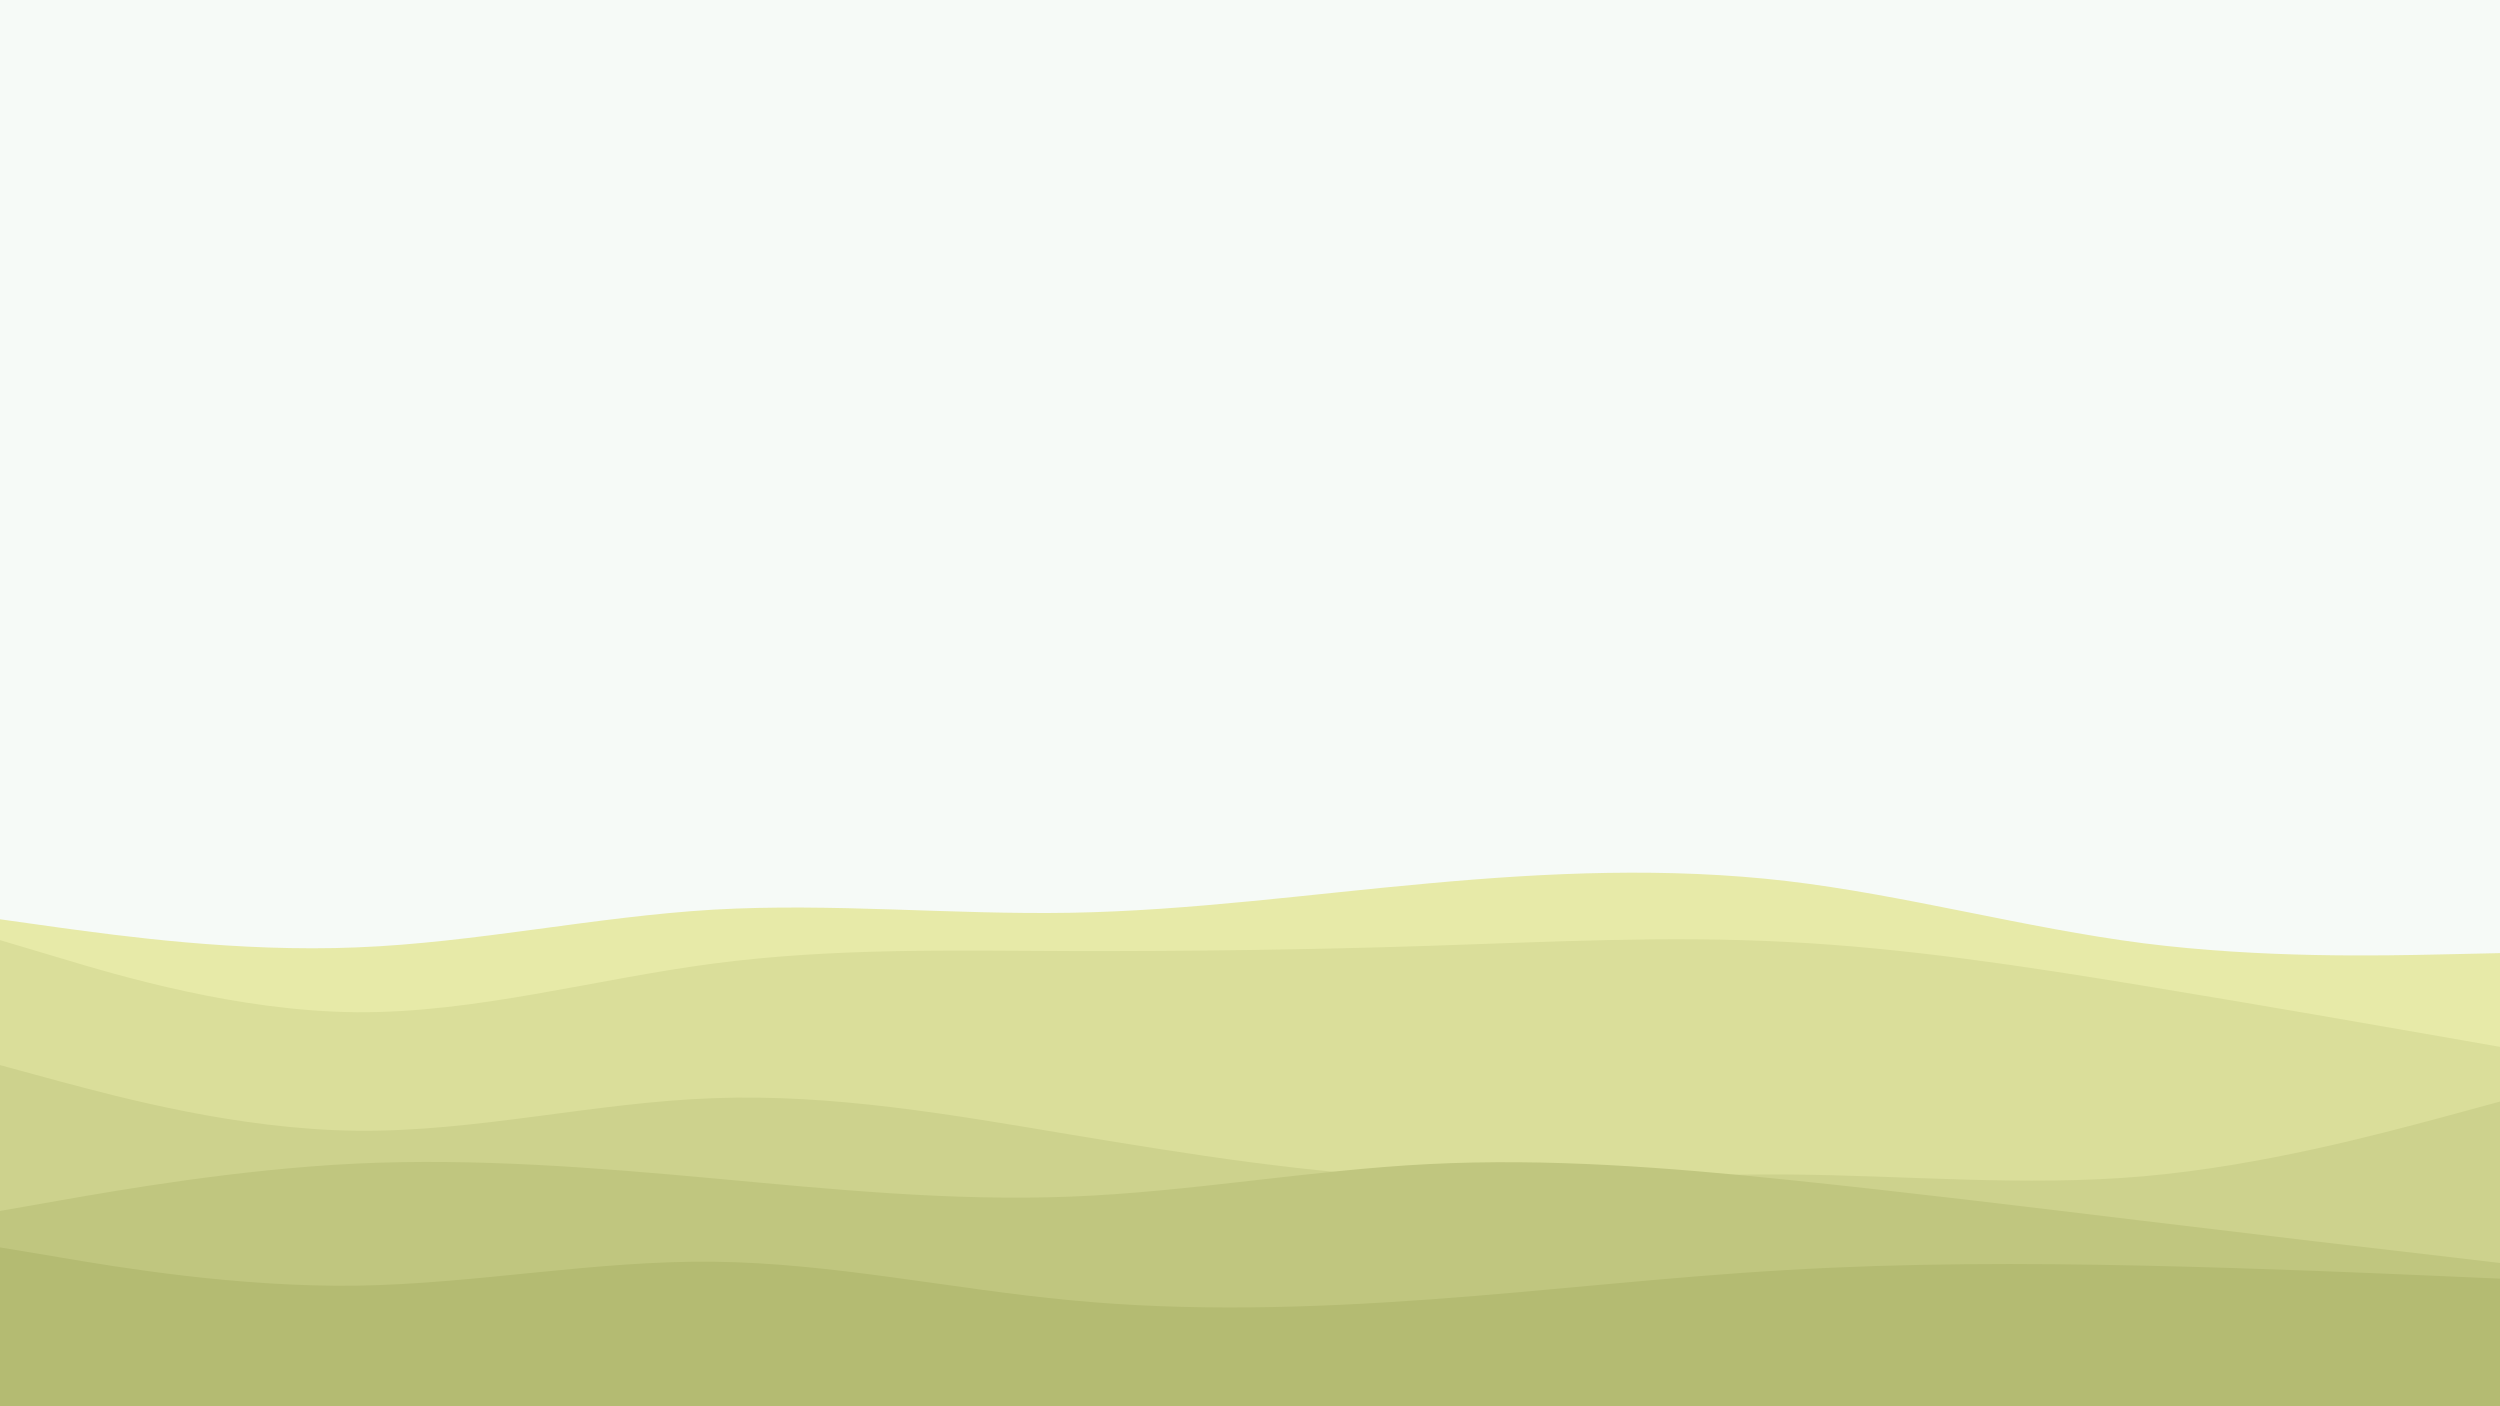 <svg id="visual" viewBox="0 0 960 540" width="960" height="540" xmlns="http://www.w3.org/2000/svg" xmlns:xlink="http://www.w3.org/1999/xlink" version="1.1"><rect x="0" y="0" width="960" height="540" fill="#F6FAF7"></rect><path d="M0 353L22.8 356.2C45.7 359.3 91.3 365.7 137 363.8C182.7 362 228.3 352 274 349.3C319.7 346.7 365.3 351.3 411.2 350.5C457 349.7 503 343.3 548.8 339.2C594.7 335 640.3 333 686 338.3C731.7 343.7 777.3 356.3 823 362.2C868.7 368 914.3 367 937.2 366.5L960 366L960 541L937.2 541C914.3 541 868.7 541 823 541C777.3 541 731.7 541 686 541C640.3 541 594.7 541 548.8 541C503 541 457 541 411.2 541C365.3 541 319.7 541 274 541C228.3 541 182.7 541 137 541C91.3 541 45.7 541 22.8 541L0 541Z" fill="#e7eaa8"></path><path d="M0 361L22.8 367.8C45.7 374.7 91.3 388.3 137 388.7C182.7 389 228.3 376 274 370C319.7 364 365.3 365 411.2 365.2C457 365.3 503 364.7 548.8 363.2C594.7 361.7 640.3 359.3 686 361.7C731.7 364 777.3 371 823 378.5C868.7 386 914.3 394 937.2 398L960 402L960 541L937.2 541C914.3 541 868.7 541 823 541C777.3 541 731.7 541 686 541C640.3 541 594.7 541 548.8 541C503 541 457 541 411.2 541C365.3 541 319.7 541 274 541C228.3 541 182.7 541 137 541C91.3 541 45.7 541 22.8 541L0 541Z" fill="#dade9a"></path><path d="M0 409L22.8 415.2C45.7 421.3 91.3 433.7 137 434.2C182.7 434.7 228.3 423.3 274 421.7C319.7 420 365.3 428 411.2 435.7C457 443.3 503 450.7 548.8 452.5C594.7 454.3 640.3 450.7 686 451C731.7 451.3 777.3 455.7 823 451.7C868.7 447.7 914.3 435.3 937.2 429.2L960 423L960 541L937.2 541C914.3 541 868.7 541 823 541C777.3 541 731.7 541 686 541C640.3 541 594.7 541 548.8 541C503 541 457 541 411.2 541C365.3 541 319.7 541 274 541C228.3 541 182.7 541 137 541C91.3 541 45.7 541 22.8 541L0 541Z" fill="#cdd28d"></path><path d="M0 465L22.8 461C45.7 457 91.3 449 137 446.8C182.7 444.7 228.3 448.3 274 452.5C319.7 456.7 365.3 461.3 411.2 459.5C457 457.7 503 449.3 548.8 447C594.7 444.7 640.3 448.3 686 453C731.7 457.7 777.3 463.3 823 468.8C868.7 474.3 914.3 479.7 937.2 482.3L960 485L960 541L937.2 541C914.3 541 868.7 541 823 541C777.3 541 731.7 541 686 541C640.3 541 594.7 541 548.8 541C503 541 457 541 411.2 541C365.3 541 319.7 541 274 541C228.3 541 182.7 541 137 541C91.3 541 45.7 541 22.8 541L0 541Z" fill="#c0c67f"></path><path d="M0 479L22.8 482.8C45.7 486.7 91.3 494.3 137 493.7C182.7 493 228.3 484 274 484.5C319.7 485 365.3 495 411.2 499.3C457 503.7 503 502.3 548.8 499C594.7 495.7 640.3 490.3 686 487.7C731.7 485 777.3 485 823 486C868.7 487 914.3 489 937.2 490L960 491L960 541L937.2 541C914.3 541 868.7 541 823 541C777.3 541 731.7 541 686 541C640.3 541 594.7 541 548.8 541C503 541 457 541 411.2 541C365.3 541 319.7 541 274 541C228.3 541 182.7 541 137 541C91.3 541 45.7 541 22.8 541L0 541Z" fill="#b4bb72"></path></svg>